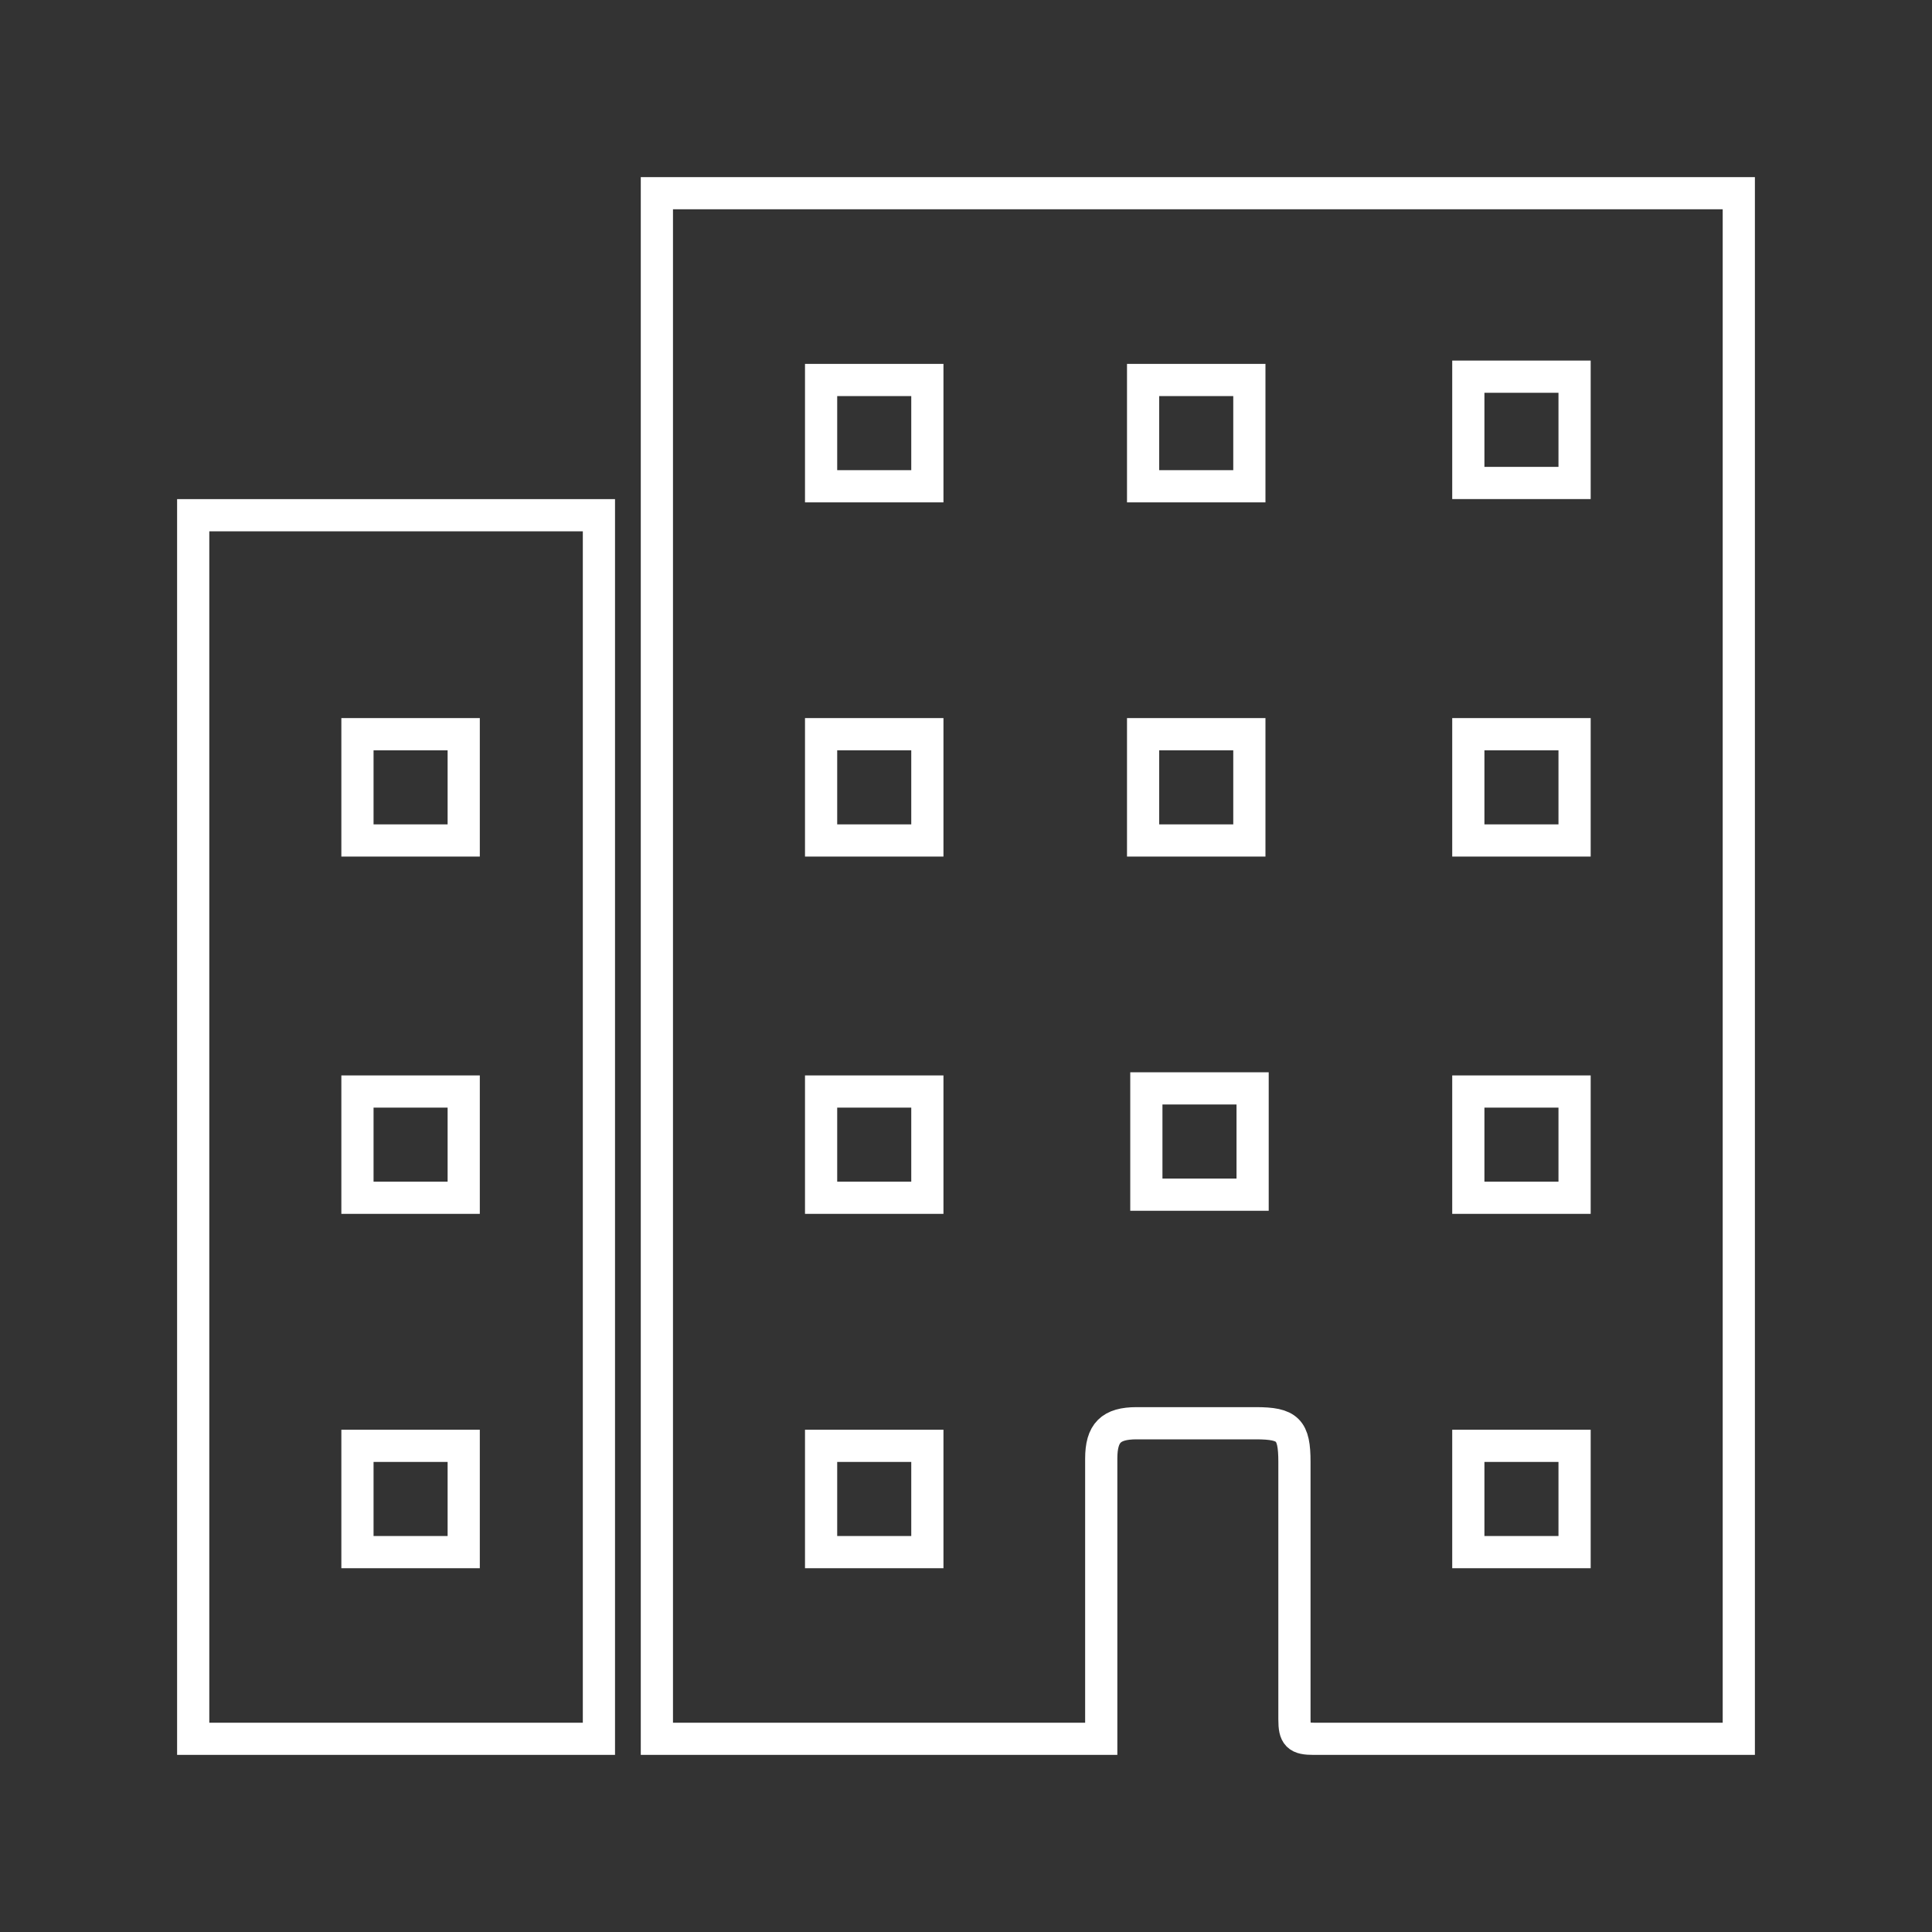 <svg width="60" height="60" viewBox="0 0 60 60" fill="none" xmlns="http://www.w3.org/2000/svg">
<rect x="0" y="0" width="60" height="60" fill="#333333" stroke="none"/>
<path d="M54 54C53.8 54 53.7 54 53.5 54C49.9 54 44.3 54 40.8 54C40.3 54 40.2 53.9 40.2 53.4C40.2 50.4 40.2 48.4 40.2 45.4C40.2 44.4 40 44.2 39 44.2C36.4 44.2 37.9 44.2 35.3 44.2C34.5 44.2 34.2 44.5 34.2 45.3C34.2 48.3 34.2 50.4 34.2 53.4C34.2 53.6 34.2 53.8 34.2 54C30.2 54 24.3 54 20.4 54C20.4 38 20.4 22 20.4 6C31.6 6 42.8 6 54 6C54 22 54 38 54 54Z" stroke="white" stroke-miterlimit="10"/>
<path d="M18.6 54C14.4 54 10.2 54 6 54C6 41.3 6 28.7 6 16C10.2 16 14.4 16 18.6 16C18.6 28.7 18.6 41.3 18.6 54Z" stroke="white" stroke-miterlimit="10"/>
<path d="M45.6 26.101C45.6 25.001 45.6 23.901 45.6 22.801C46.7 22.801 47.8 22.801 48.9 22.801C48.9 23.901 48.9 25.001 48.9 26.101C47.8 26.101 46.7 26.101 45.6 26.101Z" stroke="white" stroke-miterlimit="10"/>
<path d="M48.9 37.198C47.8 37.198 46.7 37.198 45.6 37.198C45.6 36.098 45.6 34.998 45.6 33.898C46.7 33.898 47.8 33.898 48.9 33.898C48.9 34.998 48.9 36.098 48.9 37.198Z" stroke="white" stroke-miterlimit="10"/>
<path d="M45.6 11.699C46.7 11.699 47.8 11.699 48.9 11.699C48.9 12.799 48.9 13.899 48.9 14.999C47.8 14.999 46.7 14.999 45.6 14.999C45.6 13.999 45.6 12.899 45.6 11.699Z" stroke="white" stroke-miterlimit="10"/>
<path d="M48.9 44.902C48.9 46.002 48.9 47.102 48.9 48.202C47.8 48.202 46.7 48.202 45.6 48.202C45.6 47.102 45.6 46.002 45.6 44.902C46.7 44.902 47.7 44.902 48.9 44.902Z" stroke="white" stroke-miterlimit="10"/>
<path d="M35.5 22.801C36.6 22.801 37.7 22.801 38.8 22.801C38.8 23.901 38.8 25.001 38.8 26.101C37.7 26.101 36.6 26.101 35.5 26.101C35.5 25.001 35.5 23.901 35.5 22.801Z" stroke="white" stroke-miterlimit="10"/>
<path d="M35.601 33.801C36.701 33.801 37.801 33.801 38.901 33.801C38.901 34.901 38.901 36.001 38.901 37.101C37.801 37.101 36.801 37.101 35.601 37.101C35.601 36.101 35.601 35.001 35.601 33.801Z" stroke="white" stroke-miterlimit="10"/>
<path d="M38.8 15.101C37.7 15.101 36.6 15.101 35.5 15.101C35.5 14.001 35.5 12.901 35.5 11.801C36.6 11.801 37.6 11.801 38.8 11.801C38.8 12.901 38.8 13.901 38.8 15.101Z" stroke="white" stroke-miterlimit="10"/>
<path d="M25.5 22.801C26.6 22.801 27.7 22.801 28.8 22.801C28.8 23.901 28.8 25.001 28.8 26.101C27.7 26.101 26.6 26.101 25.5 26.101C25.5 25.001 25.5 23.901 25.5 22.801Z" stroke="white" stroke-miterlimit="10"/>
<path d="M28.8 44.902C28.8 46.002 28.8 47.102 28.8 48.202C27.7 48.202 26.6 48.202 25.5 48.202C25.5 47.102 25.5 46.002 25.5 44.902C26.6 44.902 27.7 44.902 28.8 44.902Z" stroke="white" stroke-miterlimit="10"/>
<path d="M28.8 37.198C27.7 37.198 26.6 37.198 25.5 37.198C25.5 36.098 25.5 34.998 25.5 33.898C26.6 33.898 27.7 33.898 28.8 33.898C28.8 34.998 28.8 36.098 28.8 37.198Z" stroke="white" stroke-miterlimit="10"/>
<path d="M14.401 37.198C13.301 37.198 12.201 37.198 11.101 37.198C11.101 36.098 11.101 34.998 11.101 33.898C12.201 33.898 13.301 33.898 14.401 33.898C14.401 34.998 14.401 36.098 14.401 37.198Z" stroke="white" stroke-miterlimit="10"/>
<path d="M11.101 26.101C11.101 25.001 11.101 23.901 11.101 22.801C12.201 22.801 13.301 22.801 14.401 22.801C14.401 23.901 14.401 25.001 14.401 26.101C13.301 26.101 12.201 26.101 11.101 26.101Z" stroke="white" stroke-miterlimit="10"/>
<path d="M14.401 44.902C14.401 46.002 14.401 47.102 14.401 48.202C13.301 48.202 12.201 48.202 11.101 48.202C11.101 47.102 11.101 46.002 11.101 44.902C12.201 44.902 13.301 44.902 14.401 44.902Z" stroke="white" stroke-miterlimit="10"/>
<path d="M28.8 15.101C27.7 15.101 26.6 15.101 25.5 15.101C25.5 14.001 25.5 12.901 25.5 11.801C26.6 11.801 27.6 11.801 28.8 11.801C28.8 12.901 28.8 13.901 28.8 15.101Z" stroke="white" stroke-miterlimit="10"/>
</svg>
